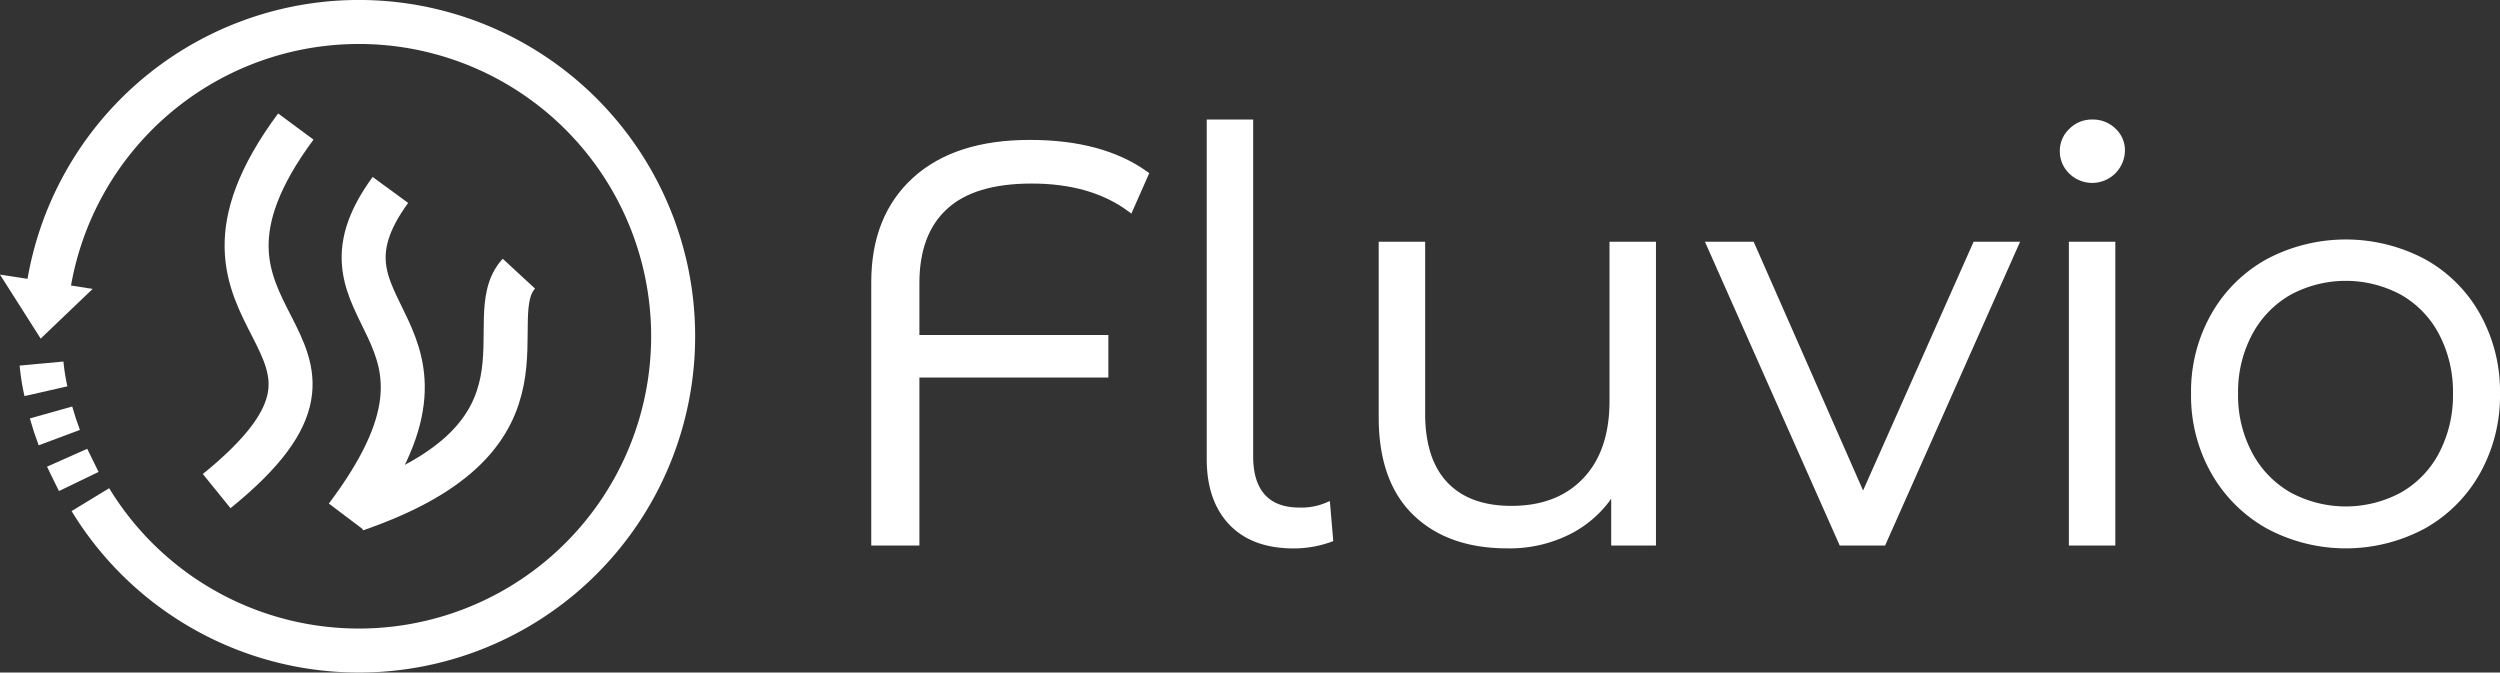 <svg id="Layer_1" data-name="Layer 1" xmlns="http://www.w3.org/2000/svg" viewBox="0 0 397.73 107"><rect x="0" y="0" width="397.73" height="107" fill="#333333" stroke="none"/><defs><style>.cls-1,.cls-3{fill:none;stroke-width:7px;}.cls-1{stroke:#7f3f98;}.cls-1,.cls-3,.cls-4{stroke-miterlimit:10;}.cls-2,.cls-4{fill:#fff;}.cls-3,.cls-4{stroke:#fff;}</style></defs><path class="cls-1" d="M16.45,83.79" transform="translate(-3.69 -6.87)"/><polygon class="cls-2" points="6.47 53.87 0 43.69 14.74 45.96 6.47 53.87"/><path class="cls-1" d="M13.58,77.47" transform="translate(-3.69 -6.87)"/><path class="cls-3" d="M13.12,76.49c-.49-1.31-.93-2.65-1.31-4" transform="translate(-3.69 -6.87)"/><path class="cls-3" d="M11,69.11a33.88,33.88,0,0,1-.7-4.4" transform="translate(-3.69 -6.87)"/><path class="cls-3" d="M16.22,83.47c-1.37-2.84-1.57-3.15-1.85-3.78" transform="translate(-3.69 -6.87)"/><path class="cls-3" d="M11.41,52.47a50,50,0,1,1,6.66,33.89" transform="translate(-3.69 -6.87)"/><path class="cls-4" d="M149.46,51.86v8.81h30.06v5.76H149.46V93.16H142.8V51.77q0-10.35,6.48-16.25t18.27-5.89q11.43,0,18.36,4.95l-2.43,5.49q-6.12-4.5-15.66-4.5-9.27,0-13.81,4.18T149.46,51.86Z" transform="translate(-3.69 -6.87)"/><path class="cls-4" d="M196.17,80V26.39h6.39V79.48q0,4.23,2,6.44t5.94,2.2a10.47,10.47,0,0,0,4.32-.81l.45,5.31a17.1,17.1,0,0,1-5.76,1q-6.39,0-9.85-3.6T196.17,80Z" transform="translate(-3.69 -6.87)"/><path class="cls-4" d="M266.64,93.16h-6.12V84.52a17.54,17.54,0,0,1-6.93,6.71,20.85,20.85,0,0,1-10.08,2.38q-9.27,0-14.62-5.17t-5.36-15.17V45.83h6.39V72.64q0,7.47,3.69,11.34t10.53,3.87q7.47,0,11.79-4.54t4.32-12.65V45.83h6.39Z" transform="translate(-3.69 -6.87)"/><path class="cls-4" d="M303.27,93.16H296.7l-21-47.33h6.66l17.73,40.31L318,45.83h6.3Z" transform="translate(-3.69 -6.87)"/><path class="cls-4" d="M331.89,30.89a4.32,4.32,0,0,1,1.35-3.15,4.52,4.52,0,0,1,3.33-1.35,4.6,4.6,0,0,1,3.33,1.3,4.18,4.18,0,0,1,1.35,3.11,4.71,4.71,0,0,1-8,3.33A4.42,4.42,0,0,1,331.89,30.89Zm7.83,14.94V93.16h-6.39V45.83Z" transform="translate(-3.69 -6.87)"/><path class="cls-4" d="M355.92,81.91a24.5,24.5,0,0,1-3.15-12.42,24.44,24.44,0,0,1,3.15-12.41,22.32,22.32,0,0,1,8.64-8.55,26.37,26.37,0,0,1,24.66,0,22,22,0,0,1,8.59,8.55,24.72,24.72,0,0,1,3.11,12.41,24.79,24.79,0,0,1-3.11,12.42,22.32,22.32,0,0,1-8.59,8.6,26.07,26.07,0,0,1-24.66,0A22.66,22.66,0,0,1,355.92,81.91Zm36.27-2.79a20.19,20.19,0,0,0,2.25-9.63,20.19,20.19,0,0,0-2.25-9.63,16,16,0,0,0-6.26-6.52,19,19,0,0,0-18.09,0,16.29,16.29,0,0,0-6.3,6.52,19.86,19.86,0,0,0-2.29,9.63,19.86,19.86,0,0,0,2.29,9.63,16.31,16.31,0,0,0,6.3,6.53,19,19,0,0,0,18.09,0A16,16,0,0,0,392.19,79.12Z" transform="translate(-3.69 -6.87)"/><path class="cls-3" d="M65.8,37.09c-15,20.51,16.33,21.06-7,52" transform="translate(-3.69 -6.87)"/><path class="cls-3" d="M50.75,27C26.59,59.63,69,60,38.16,85" transform="translate(-3.69 -6.87)"/><path class="cls-3" d="M86.24,50.41c-6.7,7.26,8.22,25.76-25.93,37.52" transform="translate(-3.69 -6.87)"/></svg>
